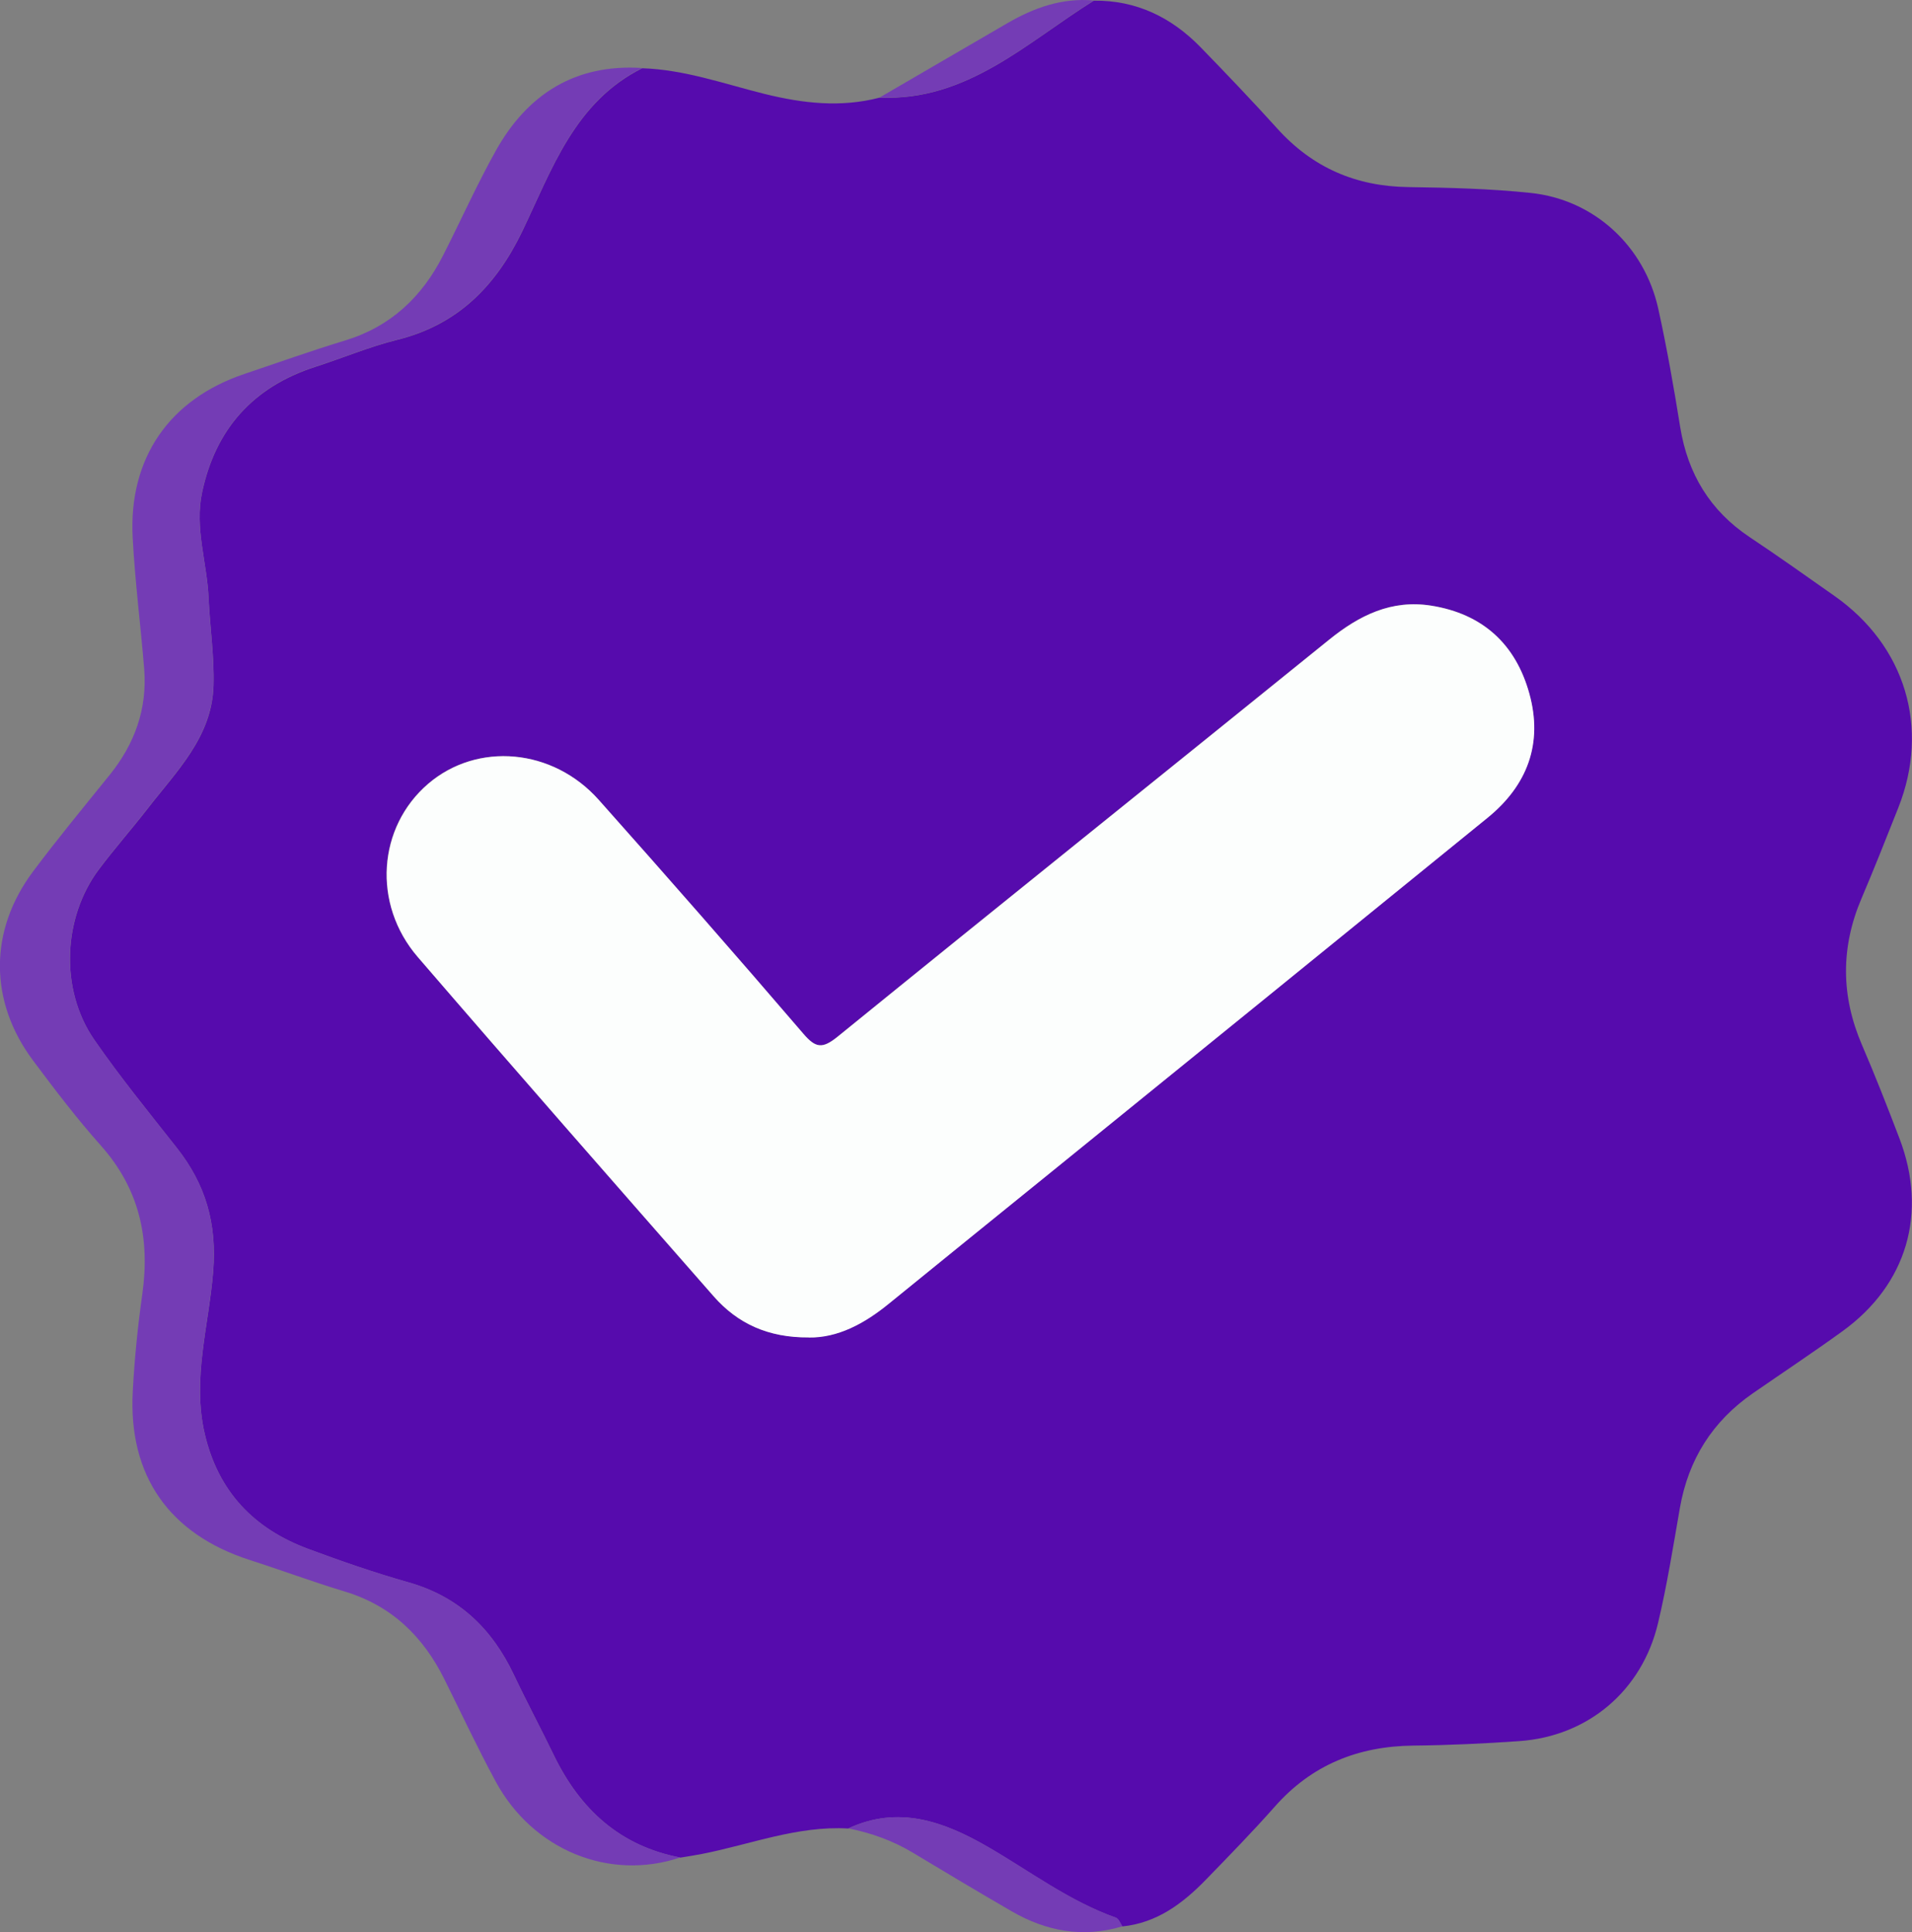 <svg width="95" height="96" viewBox="0 0 95 96" fill="none" xmlns="http://www.w3.org/2000/svg">
<rect x="0" y="0" width="95" height="96" fill="#808080" stroke="none"/>
<g clip-path="url(#clip0_1151_26003)">
<path d="M42.142 90.846C39.623 90.7 37.289 91.638 34.877 92.11C34.521 92.181 34.161 92.233 33.805 92.293C30.796 91.72 28.811 89.882 27.509 87.188C26.863 85.853 26.165 84.547 25.531 83.208C24.444 80.916 22.793 79.324 20.299 78.62C18.615 78.144 16.956 77.568 15.312 76.957C12.626 75.96 10.849 74.119 10.177 71.258C9.532 68.516 10.382 65.848 10.593 63.166C10.782 60.774 10.214 58.843 8.786 57.031C7.391 55.26 5.959 53.504 4.679 51.652C2.968 49.174 3.117 45.584 4.92 43.188C5.695 42.157 6.549 41.19 7.339 40.171C8.771 38.322 10.534 36.614 10.608 34.073C10.652 32.614 10.43 31.152 10.363 29.69C10.285 27.949 9.665 26.234 10.04 24.474C10.708 21.308 12.589 19.218 15.676 18.224C17.038 17.785 18.366 17.223 19.746 16.881C22.767 16.13 24.659 14.188 25.969 11.453C27.43 8.399 28.562 5.062 31.909 3.391C34.005 3.458 35.975 4.165 37.979 4.664C39.901 5.14 41.782 5.352 43.708 4.85C48.06 5.036 51.014 2.111 54.349 0.032C56.457 0.009 58.2 0.858 59.648 2.342C60.939 3.67 62.219 5.01 63.462 6.386C65.209 8.324 67.361 9.258 69.962 9.295C71.996 9.325 74.036 9.373 76.055 9.586C79.209 9.917 81.709 12.227 82.396 15.352C82.823 17.294 83.168 19.259 83.483 21.223C83.861 23.548 84.967 25.371 86.93 26.684C88.355 27.633 89.75 28.626 91.148 29.608C94.67 32.083 95.898 36.153 94.317 40.137C93.72 41.644 93.126 43.147 92.492 44.635C91.453 47.072 91.468 49.483 92.514 51.916C93.174 53.445 93.779 54.996 94.373 56.551C95.794 60.264 94.748 63.825 91.542 66.142C90.08 67.199 88.577 68.196 87.093 69.223C85.09 70.611 83.891 72.504 83.468 74.915C83.134 76.831 82.83 78.754 82.381 80.644C81.583 84.007 78.897 86.266 75.487 86.504C73.736 86.627 71.977 86.709 70.222 86.727C67.488 86.757 65.18 87.676 63.343 89.755C62.237 91.005 61.072 92.2 59.911 93.394C58.764 94.573 57.481 95.537 55.767 95.712C55.659 95.563 55.585 95.329 55.444 95.28C53.125 94.458 51.173 92.974 49.073 91.757C46.906 90.503 44.643 89.677 42.138 90.849L42.142 90.846ZM40.179 66.447C41.611 66.47 42.932 65.767 44.146 64.777C46.839 62.586 49.541 60.406 52.234 58.218C59.458 52.355 66.686 46.499 73.903 40.628C75.884 39.017 76.671 36.934 75.977 34.441C75.294 31.986 73.65 30.49 71.109 30.088C69.131 29.776 67.532 30.568 66.026 31.785C57.896 38.366 49.733 44.907 41.611 51.503C40.851 52.12 40.521 52.072 39.897 51.343C36.551 47.44 33.159 43.575 29.742 39.735C27.456 37.168 23.713 36.848 21.271 38.935C18.759 41.082 18.477 44.903 20.752 47.544C25.62 53.192 30.54 58.798 35.456 64.405C36.643 65.759 38.168 66.459 40.176 66.444L40.179 66.447Z" fill="#560BAD"/>
<path d="M31.905 3.383C28.558 5.057 27.427 8.391 25.965 11.445C24.655 14.179 22.763 16.121 19.743 16.873C18.359 17.219 17.034 17.781 15.672 18.216C12.585 19.209 10.708 21.3 10.036 24.466C9.665 26.226 10.281 27.941 10.359 29.682C10.426 31.144 10.649 32.61 10.604 34.065C10.526 36.606 8.767 38.313 7.335 40.162C6.545 41.182 5.691 42.153 4.916 43.18C3.113 45.575 2.964 49.166 4.675 51.643C5.955 53.5 7.387 55.252 8.782 57.023C10.211 58.835 10.778 60.766 10.589 63.158C10.378 65.84 9.532 68.511 10.174 71.25C10.845 74.111 12.622 75.952 15.309 76.949C16.952 77.559 18.611 78.132 20.295 78.612C22.785 79.319 24.44 80.908 25.527 83.199C26.162 84.539 26.859 85.845 27.505 87.18C28.807 89.877 30.792 91.712 33.801 92.284C30.284 93.468 26.481 91.927 24.629 88.512C23.727 86.845 22.922 85.126 22.08 83.43C21.023 81.302 19.457 79.777 17.134 79.073C15.546 78.594 13.988 78.013 12.403 77.504C8.411 76.216 6.37 73.318 6.597 69.129C6.682 67.511 6.845 65.892 7.072 64.289C7.461 61.521 6.923 59.069 5.024 56.93C3.825 55.583 2.727 54.143 1.647 52.696C-0.553 49.753 -0.557 46.234 1.647 43.291C2.868 41.662 4.167 40.088 5.447 38.503C6.693 36.959 7.324 35.218 7.164 33.224C6.986 31.055 6.708 28.89 6.593 26.717C6.382 22.755 8.419 19.831 12.151 18.577C13.813 18.019 15.465 17.427 17.142 16.918C19.409 16.229 20.971 14.752 22.021 12.68C22.9 10.95 23.694 9.172 24.64 7.479C26.217 4.663 28.596 3.167 31.901 3.379L31.905 3.383Z" fill="#743CB5"/>
<path d="M42.142 90.843C44.643 89.675 46.906 90.501 49.077 91.751C51.181 92.964 53.129 94.452 55.447 95.274C55.588 95.322 55.663 95.557 55.77 95.706C53.815 96.297 51.978 95.955 50.245 94.947C48.609 93.998 46.984 93.031 45.363 92.052C44.361 91.449 43.285 91.066 42.146 90.839L42.142 90.843Z" fill="#743CB5"/>
<path d="M54.349 0.025C51.017 2.104 48.064 5.029 43.708 4.843C45.816 3.619 47.923 2.395 50.027 1.167C51.362 0.389 52.769 -0.12 54.349 0.025V0.025Z" fill="#743CB5"/>
<path d="M40.183 66.448C38.176 66.463 36.654 65.764 35.464 64.409C30.547 58.803 25.627 53.2 20.759 47.549C18.485 44.911 18.771 41.09 21.279 38.94C23.72 36.853 27.464 37.173 29.75 39.74C33.167 43.579 36.558 47.445 39.905 51.347C40.528 52.077 40.858 52.121 41.619 51.507C49.737 44.911 57.9 38.371 66.033 31.79C67.536 30.573 69.139 29.777 71.116 30.093C73.658 30.498 75.302 31.994 75.984 34.446C76.678 36.938 75.891 39.022 73.91 40.633C66.694 46.504 59.466 52.363 52.242 58.223C49.544 60.41 46.843 62.59 44.153 64.782C42.94 65.771 41.619 66.474 40.187 66.452L40.183 66.448Z" fill="#FCFEFD"/>
</g>
<defs>
<clipPath id="clip0_1151_26003">
<rect width="95" height="96" fill="white"/>
</clipPath>
</defs>
</svg>
